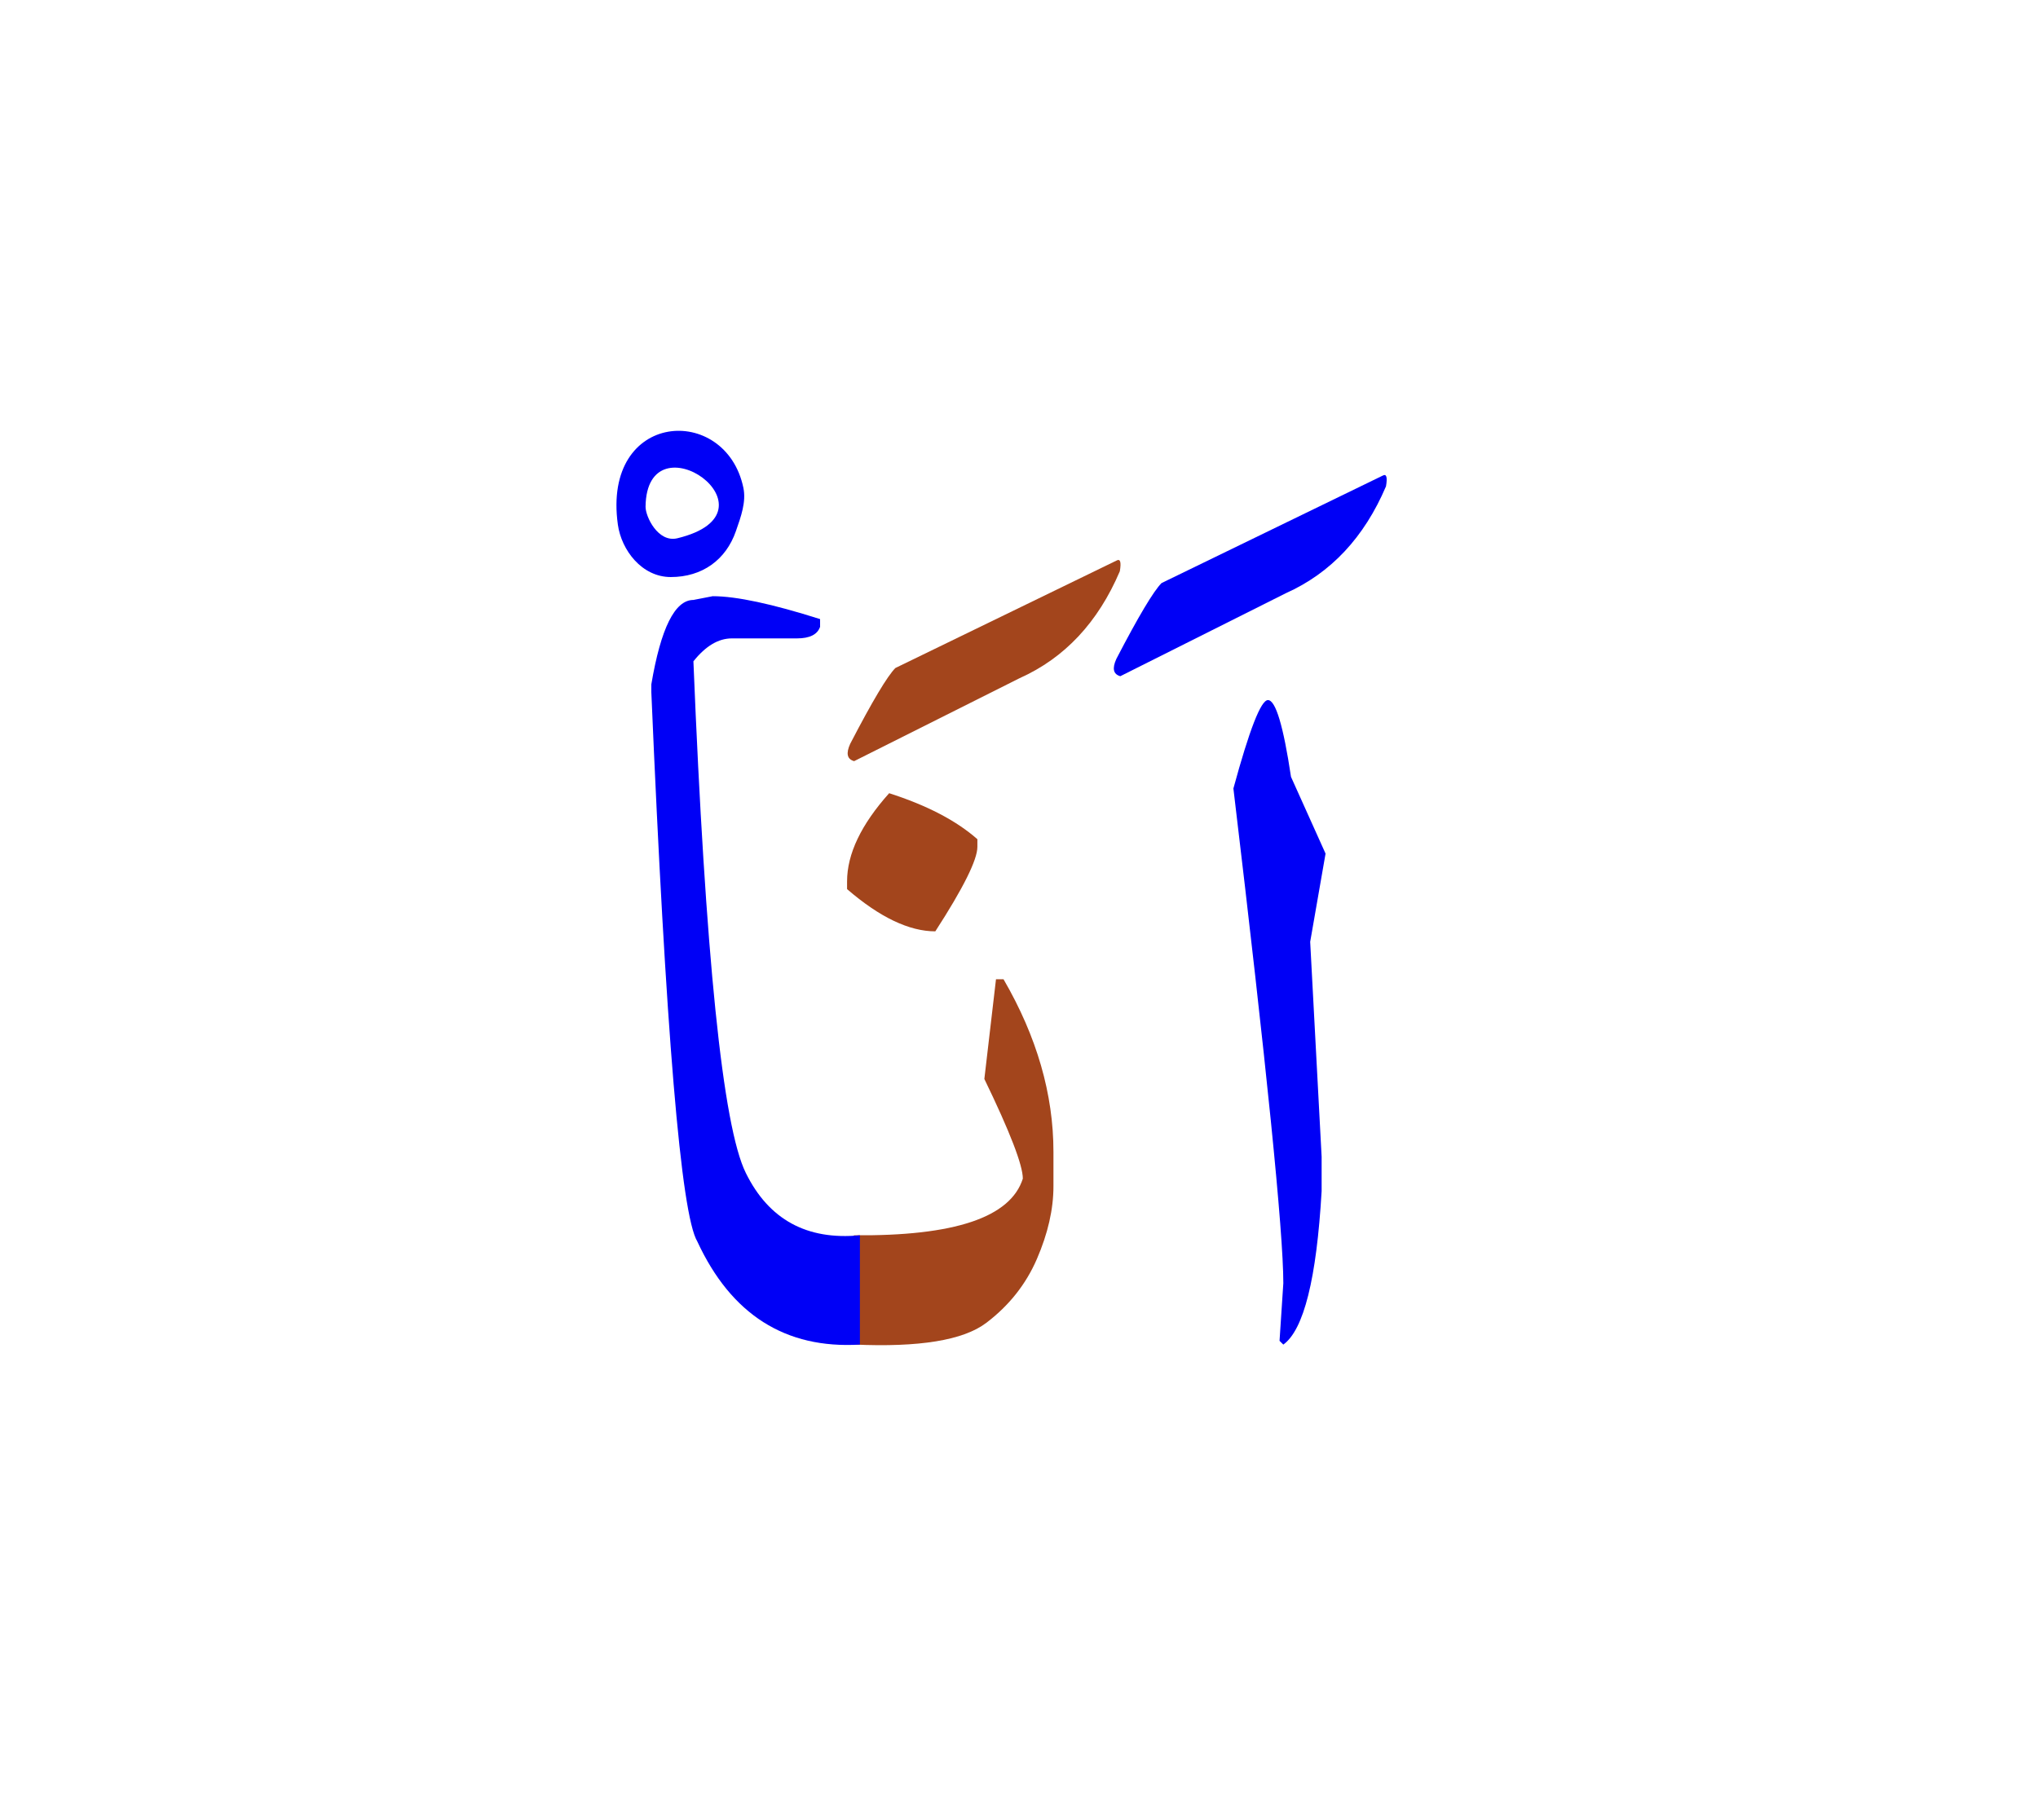 <svg id="vector" xmlns="http://www.w3.org/2000/svg" width="75" height="67" viewBox="0 0 83 73"><path fill="#0000F6" d="M51.639,27.944c0.313,0 0.627,1.047 0.939,3.127l1.407,3.126l-0.626,3.593l0.466,8.754v1.4c-0.206,3.573 -0.727,5.652 -1.56,6.253l-0.154,-0.153l0.154,-2.346c0,-2.107 -0.68,-8.828 -2.033,-20.154C50.885,29.144 51.352,27.944 51.639,27.944z" id="path_0"/><path fill="#0000F6" d="M56.305,18.804c0.16,-0.093 0.207,0.053 0.141,0.433c-0.887,2.08 -2.246,3.534 -4.08,4.354l-6.74,3.38c-0.286,-0.08 -0.34,-0.313 -0.16,-0.707c0.9,-1.733 1.514,-2.76 1.84,-3.087L56.305,18.804z" id="path_1"/><path fill="#a3451c" d="M36.212,31.737c1.54,0.494 2.74,1.12 3.593,1.874v0.313c0,0.521 -0.566,1.667 -1.713,3.44c-1.066,0 -2.267,-0.574 -3.594,-1.72v-0.313C34.498,34.211 35.072,33.011 36.212,31.737z" id="path_2"/><path fill="#a3451c" d="M34.775,49.744c4.094,0.04 6.38,-0.727 6.881,-2.307c0,-0.547 -0.521,-1.9 -1.567,-4.06l0.474,-4.061h0.307c1.359,2.34 2.033,4.687 2.033,7.027v1.406c0,0.939 -0.227,1.926 -0.674,2.96c-0.446,1.033 -1.14,1.906 -2.066,2.606c-0.934,0.707 -2.727,1 -5.387,0.88V49.744z" id="path_3"/><path fill="#a3451c" d="M45.465,22.264c0.16,-0.093 0.207,0.053 0.141,0.433c-0.887,2.08 -2.247,3.534 -4.08,4.354l-6.74,3.38c-0.287,-0.08 -0.34,-0.313 -0.16,-0.707c0.9,-1.733 1.514,-2.76 1.84,-3.087L45.465,22.264z" id="path_4"/><path fill="#0000F6" d="M35.019,54.197c-3.033,0.181 -5.24,-1.22 -6.62,-4.2c-0.666,-1.106 -1.286,-8.566 -1.873,-22.379v-0.313c0.387,-2.293 0.96,-3.44 1.713,-3.44l0.787,-0.153c0.96,0 2.42,0.313 4.373,0.933v0.313c-0.106,0.313 -0.42,0.473 -0.939,0.473h-2.653c-0.547,0 -1.067,0.307 -1.567,0.934c0.487,11.993 1.193,18.939 2.134,20.84c0.934,1.9 2.486,2.746 4.646,2.54V54.197z" id="path_5"/><path fill="#0000F6" d="M25.163,20.795c0.145,1.042 0.977,2.137 2.156,2.137c1.272,0 2.244,-0.692 2.652,-1.872c0.208,-0.596 0.424,-1.192 0.304,-1.764C29.556,15.852 24.516,16.152 25.163,20.795L25.163,20.795zM27.588,21.352c-0.792,0.192 -1.301,-0.889 -1.297,-1.285C26.336,16.29 32.015,20.277 27.588,21.352z" id="path_6"/></svg>